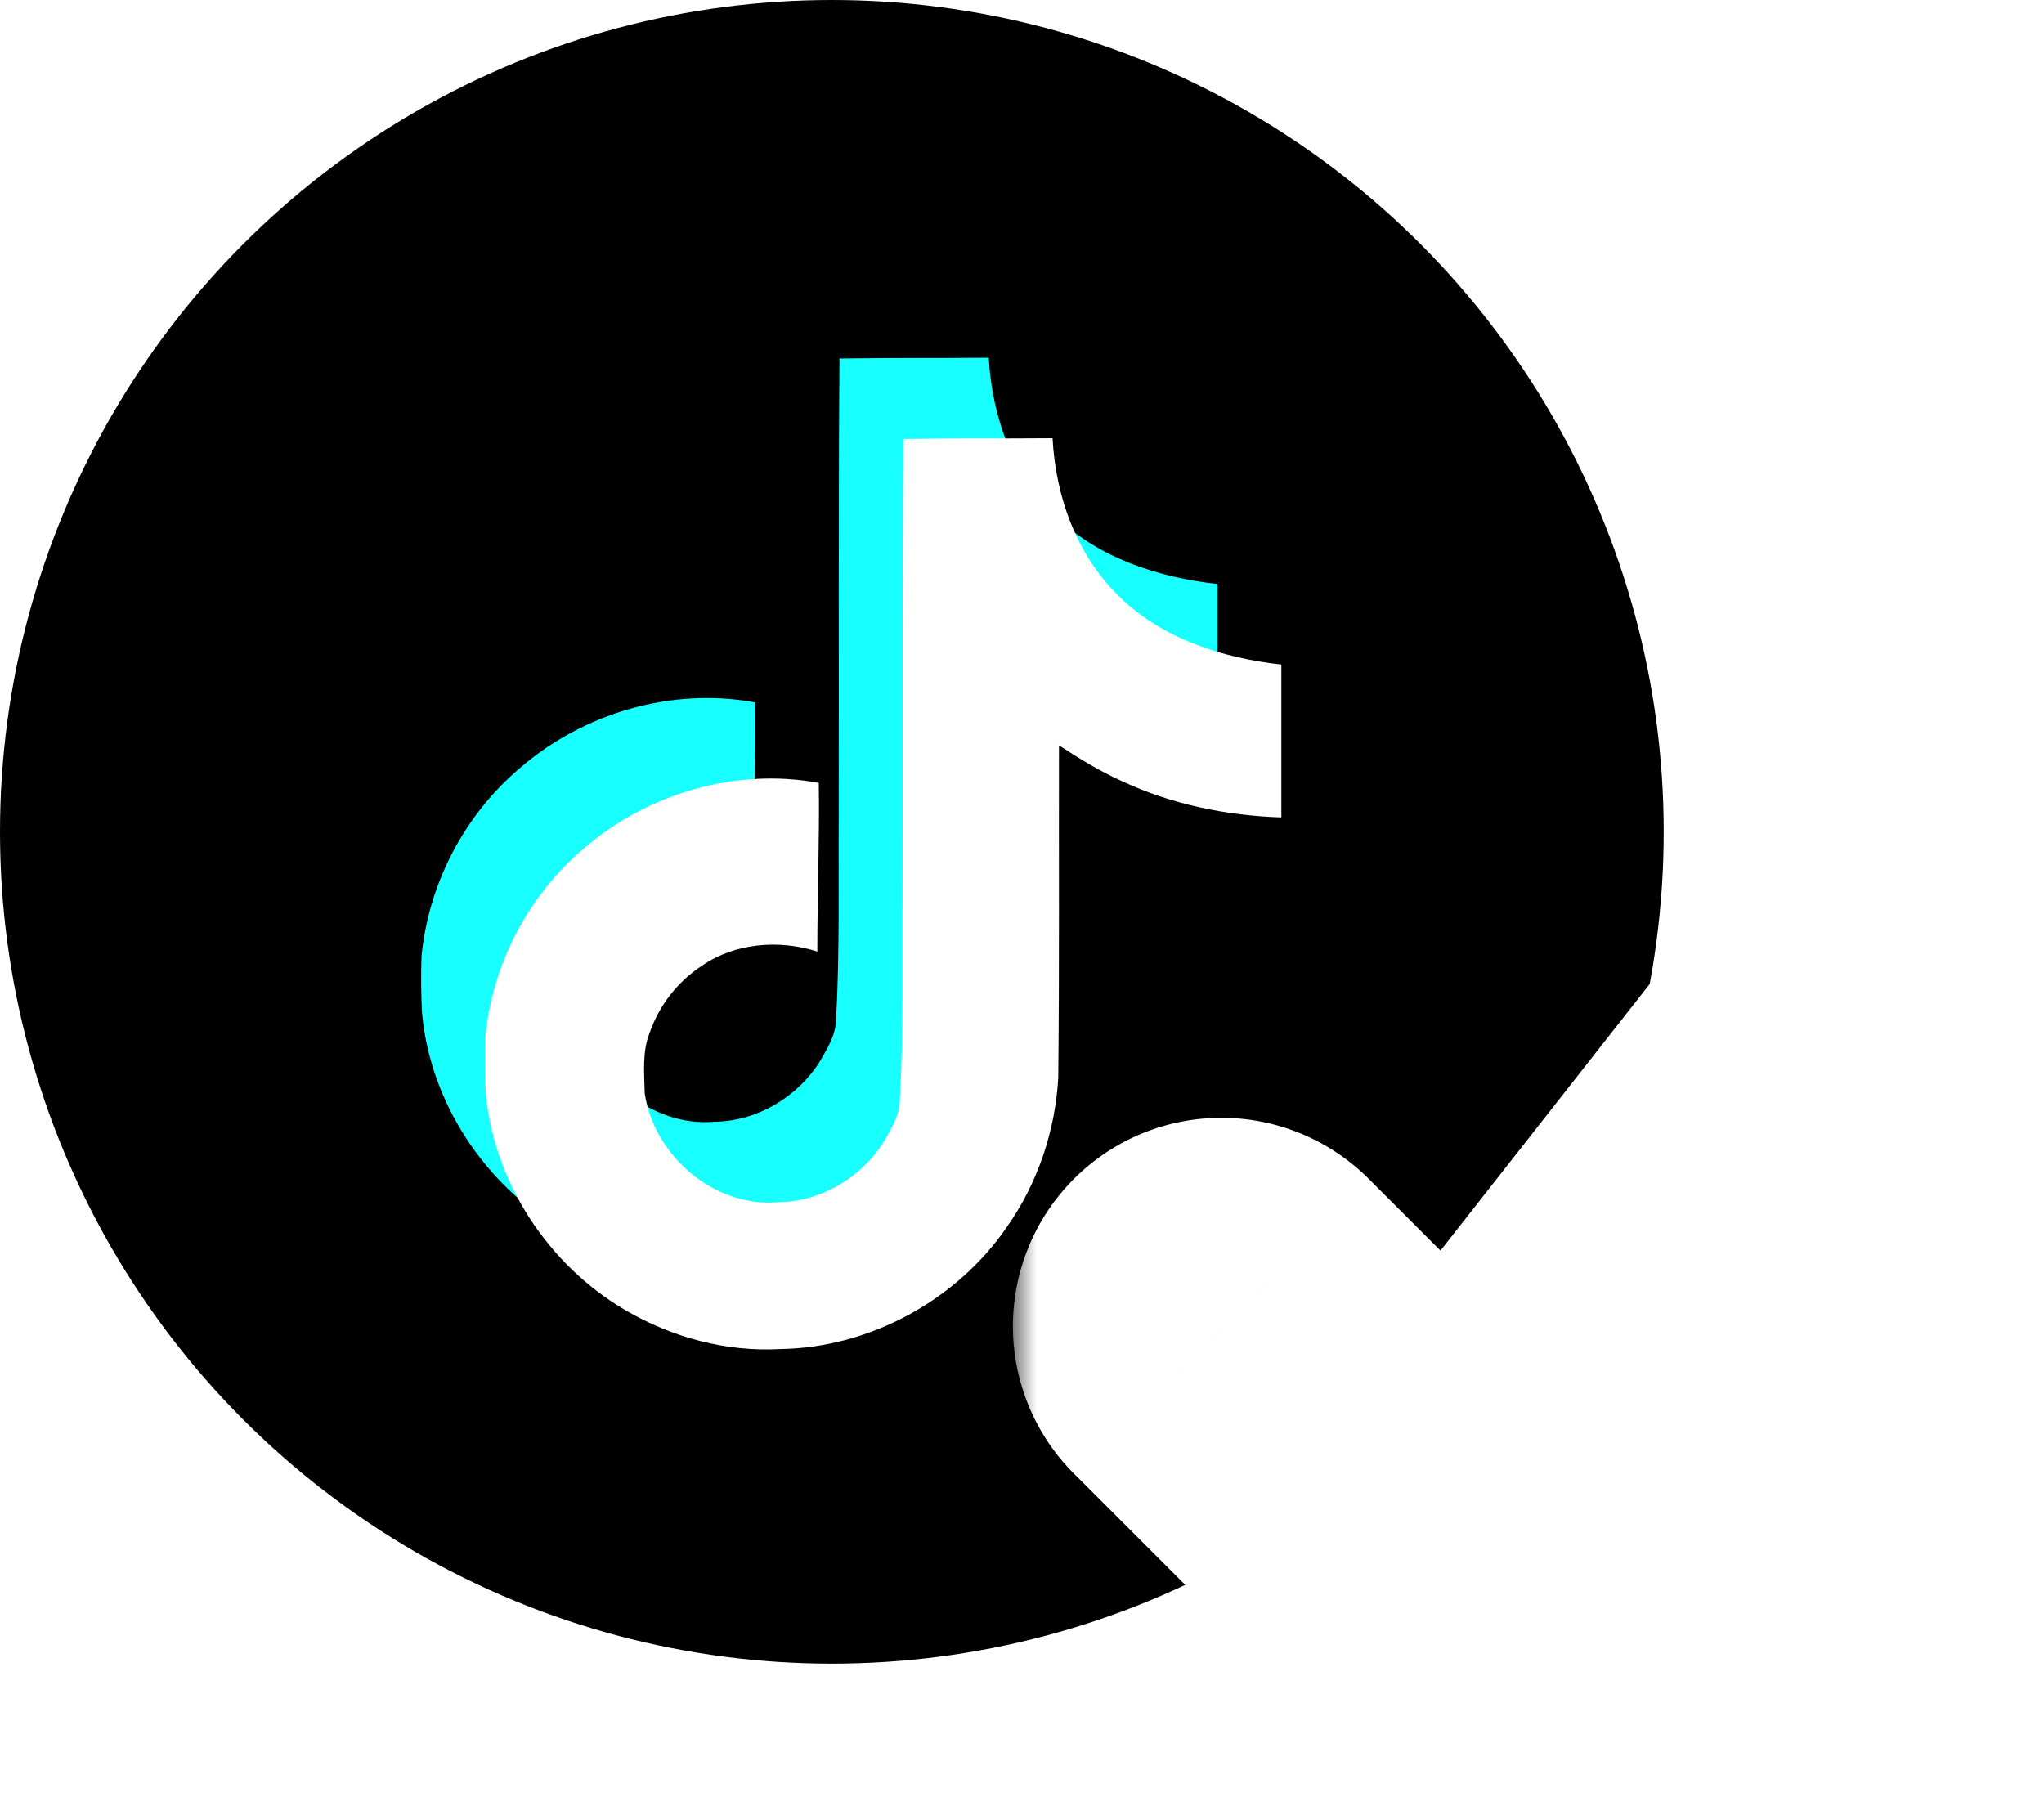 <svg width="43" height="38" viewBox="0 0 43 38" fill="none" xmlns="http://www.w3.org/2000/svg">
<circle cx="17.5" cy="17.5" r="17.5" fill="black"/>
<path d="M17.66 7.542C18.711 7.525 19.757 7.535 20.801 7.525C20.864 8.748 21.307 9.994 22.207 10.858C23.106 11.745 24.377 12.15 25.613 12.287V15.504C24.454 15.466 23.29 15.227 22.238 14.731C21.78 14.524 21.354 14.259 20.936 13.988C20.931 16.322 20.946 18.653 20.921 20.978C20.858 22.095 20.488 23.206 19.834 24.126C18.784 25.658 16.959 26.657 15.086 26.688C13.937 26.753 12.788 26.442 11.809 25.868C10.186 24.916 9.044 23.175 8.878 21.305C8.857 20.91 8.854 20.513 8.868 20.117C9.013 18.597 9.769 17.143 10.943 16.154C12.274 15.001 14.138 14.453 15.883 14.777C15.899 15.961 15.852 17.143 15.852 18.326C15.054 18.07 14.123 18.141 13.426 18.622C12.916 18.956 12.531 19.448 12.33 20.02C12.164 20.425 12.211 20.875 12.221 21.305C12.412 22.616 13.68 23.718 15.033 23.599C15.931 23.589 16.791 23.072 17.258 22.314C17.41 22.048 17.579 21.777 17.588 21.465C17.667 20.036 17.636 18.613 17.645 17.184C17.652 13.964 17.636 10.752 17.66 7.542L17.66 7.542Z" fill="#17FFFF"/>
<g filter="url(#filter0_d_5005_49560)">
<path d="M18.188 8.319C19.239 8.303 20.285 8.312 21.329 8.303C21.393 9.526 21.835 10.771 22.735 11.636C23.634 12.522 24.905 12.927 26.142 13.065V16.281C24.983 16.244 23.818 16.004 22.767 15.508C22.309 15.302 21.882 15.036 21.464 14.765C21.459 17.099 21.474 19.43 21.449 21.755C21.387 22.872 21.016 23.983 20.363 24.904C19.312 26.436 17.488 27.434 15.614 27.465C14.465 27.531 13.317 27.219 12.338 26.645C10.715 25.694 9.573 23.952 9.406 22.083C9.385 21.687 9.382 21.29 9.397 20.894C9.541 19.374 10.298 17.92 11.472 16.931C12.802 15.779 14.666 15.23 16.411 15.555C16.428 16.738 16.38 17.92 16.38 19.103C15.583 18.847 14.651 18.919 13.954 19.4C13.445 19.734 13.059 20.225 12.858 20.798C12.692 21.203 12.739 21.653 12.749 22.083C12.94 23.394 14.208 24.495 15.562 24.376C16.459 24.367 17.319 23.849 17.787 23.091C17.938 22.826 18.107 22.554 18.116 22.242C18.195 20.813 18.164 19.39 18.173 17.961C18.18 14.741 18.164 11.53 18.189 8.32L18.188 8.319Z" fill="white"/>
</g>
<mask id="path-4-outside-1_5005_49560" maskUnits="userSpaceOnUse" x="21.309" y="19.208" width="22" height="18" fill="black">
<rect fill="white" x="21.309" y="19.208" width="22" height="18"/>
<path fill-rule="evenodd" clip-rule="evenodd" d="M37.025 22.61C37.283 22.353 37.632 22.209 37.996 22.208C38.36 22.207 38.71 22.349 38.97 22.604C39.23 22.859 39.379 23.206 39.385 23.57C39.391 23.934 39.254 24.285 39.003 24.549L31.63 33.765C31.503 33.902 31.35 34.011 31.18 34.087C31.01 34.163 30.826 34.204 30.64 34.208C30.454 34.211 30.269 34.177 30.096 34.107C29.923 34.038 29.767 33.934 29.635 33.802L24.75 28.915C24.613 28.788 24.504 28.635 24.428 28.465C24.353 28.296 24.312 28.112 24.309 27.926C24.305 27.74 24.34 27.555 24.409 27.383C24.479 27.21 24.583 27.054 24.714 26.922C24.846 26.791 25.003 26.687 25.175 26.617C25.348 26.547 25.532 26.513 25.718 26.517C25.904 26.52 26.088 26.561 26.258 26.636C26.427 26.712 26.581 26.821 26.707 26.957L30.575 30.823L36.989 22.65C37.001 22.636 37.013 22.622 37.026 22.61H37.025Z"/>
</mask>
<path fill-rule="evenodd" clip-rule="evenodd" d="M37.025 22.61C37.283 22.353 37.632 22.209 37.996 22.208C38.36 22.207 38.71 22.349 38.97 22.604C39.23 22.859 39.379 23.206 39.385 23.57C39.391 23.934 39.254 24.285 39.003 24.549L31.63 33.765C31.503 33.902 31.35 34.011 31.18 34.087C31.01 34.163 30.826 34.204 30.64 34.208C30.454 34.211 30.269 34.177 30.096 34.107C29.923 34.038 29.767 33.934 29.635 33.802L24.75 28.915C24.613 28.788 24.504 28.635 24.428 28.465C24.353 28.296 24.312 28.112 24.309 27.926C24.305 27.74 24.34 27.555 24.409 27.383C24.479 27.21 24.583 27.054 24.714 26.922C24.846 26.791 25.003 26.687 25.175 26.617C25.348 26.547 25.532 26.513 25.718 26.517C25.904 26.52 26.088 26.561 26.258 26.636C26.427 26.712 26.581 26.821 26.707 26.957L30.575 30.823L36.989 22.65C37.001 22.636 37.013 22.622 37.026 22.61H37.025Z" fill="#00CC9E"/>
<path d="M37.025 22.61L34.913 20.479C34.049 21.335 33.788 22.627 34.25 23.751C34.713 24.876 35.809 25.61 37.025 25.61V22.61ZM39.003 24.549L36.831 22.479C36.771 22.542 36.714 22.607 36.66 22.675L39.003 24.549ZM31.63 33.765L33.828 35.806C33.878 35.752 33.926 35.697 33.972 35.639L31.63 33.765ZM29.635 33.802L27.513 35.923L27.513 35.923L29.635 33.802ZM24.75 28.915L26.871 26.794C26.846 26.769 26.821 26.744 26.795 26.72L24.75 28.915ZM26.707 26.957L24.512 29.002C24.537 29.028 24.561 29.054 24.587 29.079L26.707 26.957ZM30.575 30.823L28.454 32.945C29.061 33.551 29.899 33.869 30.755 33.818C31.612 33.766 32.405 33.35 32.935 32.675L30.575 30.823ZM36.989 22.65L34.647 20.776C34.641 20.783 34.635 20.791 34.63 20.798L36.989 22.65ZM37.026 22.61L39.115 24.763C39.992 23.913 40.266 22.615 39.807 21.483C39.348 20.35 38.248 19.61 37.026 19.61V22.61ZM39.137 24.74C38.835 25.039 38.428 25.207 38.004 25.208L37.988 19.208C36.836 19.211 35.731 19.668 34.913 20.479L39.137 24.74ZM38.004 25.208C37.58 25.209 37.172 25.043 36.869 24.746L41.07 20.462C40.247 19.655 39.14 19.205 37.988 19.208L38.004 25.208ZM36.869 24.746C36.566 24.449 36.392 24.045 36.385 23.621L42.384 23.518C42.365 22.366 41.892 21.268 41.07 20.462L36.869 24.746ZM36.385 23.621C36.378 23.197 36.538 22.787 36.831 22.479L41.175 26.618C41.969 25.784 42.404 24.671 42.384 23.518L36.385 23.621ZM36.66 22.675L29.287 31.891L33.972 35.639L41.345 26.423L36.66 22.675ZM29.431 31.724C29.579 31.565 29.757 31.437 29.955 31.349L32.404 36.826C32.943 36.585 33.427 36.239 33.828 35.806L29.431 31.724ZM29.955 31.349C30.153 31.26 30.367 31.212 30.584 31.208L30.695 37.207C31.285 37.196 31.866 37.067 32.404 36.826L29.955 31.349ZM30.584 31.208C30.802 31.204 31.017 31.244 31.218 31.325L28.974 36.889C29.52 37.11 30.106 37.218 30.695 37.207L30.584 31.208ZM31.218 31.325C31.42 31.407 31.603 31.527 31.756 31.681L27.513 35.923C27.93 36.34 28.427 36.669 28.974 36.889L31.218 31.325ZM31.756 31.681L26.871 26.794L22.628 31.036L27.513 35.923L31.756 31.681ZM26.795 26.72C26.953 26.868 27.081 27.046 27.169 27.244L21.688 29.686C21.928 30.224 22.273 30.708 22.704 31.11L26.795 26.72ZM27.169 27.244C27.257 27.442 27.305 27.656 27.308 27.873L21.309 27.979C21.32 28.568 21.448 29.148 21.688 29.686L27.169 27.244ZM27.308 27.873C27.312 28.09 27.272 28.305 27.191 28.506L21.628 26.259C21.407 26.805 21.299 27.39 21.309 27.979L27.308 27.873ZM27.191 28.506C27.11 28.707 26.989 28.89 26.836 29.043L22.593 24.801C22.177 25.217 21.848 25.713 21.628 26.259L27.191 28.506ZM26.836 29.043C26.682 29.197 26.5 29.318 26.299 29.399L24.052 23.835C23.505 24.056 23.009 24.384 22.593 24.801L26.836 29.043ZM26.299 29.399C26.098 29.48 25.882 29.52 25.665 29.516L25.771 23.517C25.182 23.507 24.598 23.615 24.052 23.835L26.299 29.399ZM25.665 29.516C25.448 29.512 25.235 29.465 25.037 29.377L27.479 23.896C26.941 23.656 26.36 23.527 25.771 23.517L25.665 29.516ZM25.037 29.377C24.839 29.288 24.66 29.161 24.512 29.002L28.902 24.912C28.501 24.481 28.017 24.136 27.479 23.896L25.037 29.377ZM24.587 29.079L28.454 32.945L32.696 28.701L28.828 24.835L24.587 29.079ZM32.935 32.675L39.349 24.502L34.63 20.798L28.215 28.971L32.935 32.675ZM39.332 24.524C39.265 24.608 39.192 24.688 39.115 24.763L34.938 20.456C34.834 20.556 34.737 20.663 34.647 20.776L39.332 24.524ZM37.026 19.61H37.025V25.61H37.026V19.61Z" fill="white" mask="url(#path-4-outside-1_5005_49560)"/>
<defs>
<filter id="filter0_d_5005_49560" x="9.388" y="8.303" width="17.568" height="20.087" filterUnits="userSpaceOnUse" color-interpolation-filters="sRGB">
<feFlood flood-opacity="0" result="BackgroundImageFix"/>
<feColorMatrix in="SourceAlpha" type="matrix" values="0 0 0 0 0 0 0 0 0 0 0 0 0 0 0 0 0 0 127 0" result="hardAlpha"/>
<feOffset dx="0.814" dy="0.916"/>
<feColorMatrix type="matrix" values="0 0 0 0 1 0 0 0 0 0 0 0 0 0 0.29 0 0 0 1 0"/>
<feBlend mode="normal" in2="BackgroundImageFix" result="effect1_dropShadow_5005_49560"/>
<feBlend mode="normal" in="SourceGraphic" in2="effect1_dropShadow_5005_49560" result="shape"/>
</filter>
</defs>
</svg>
